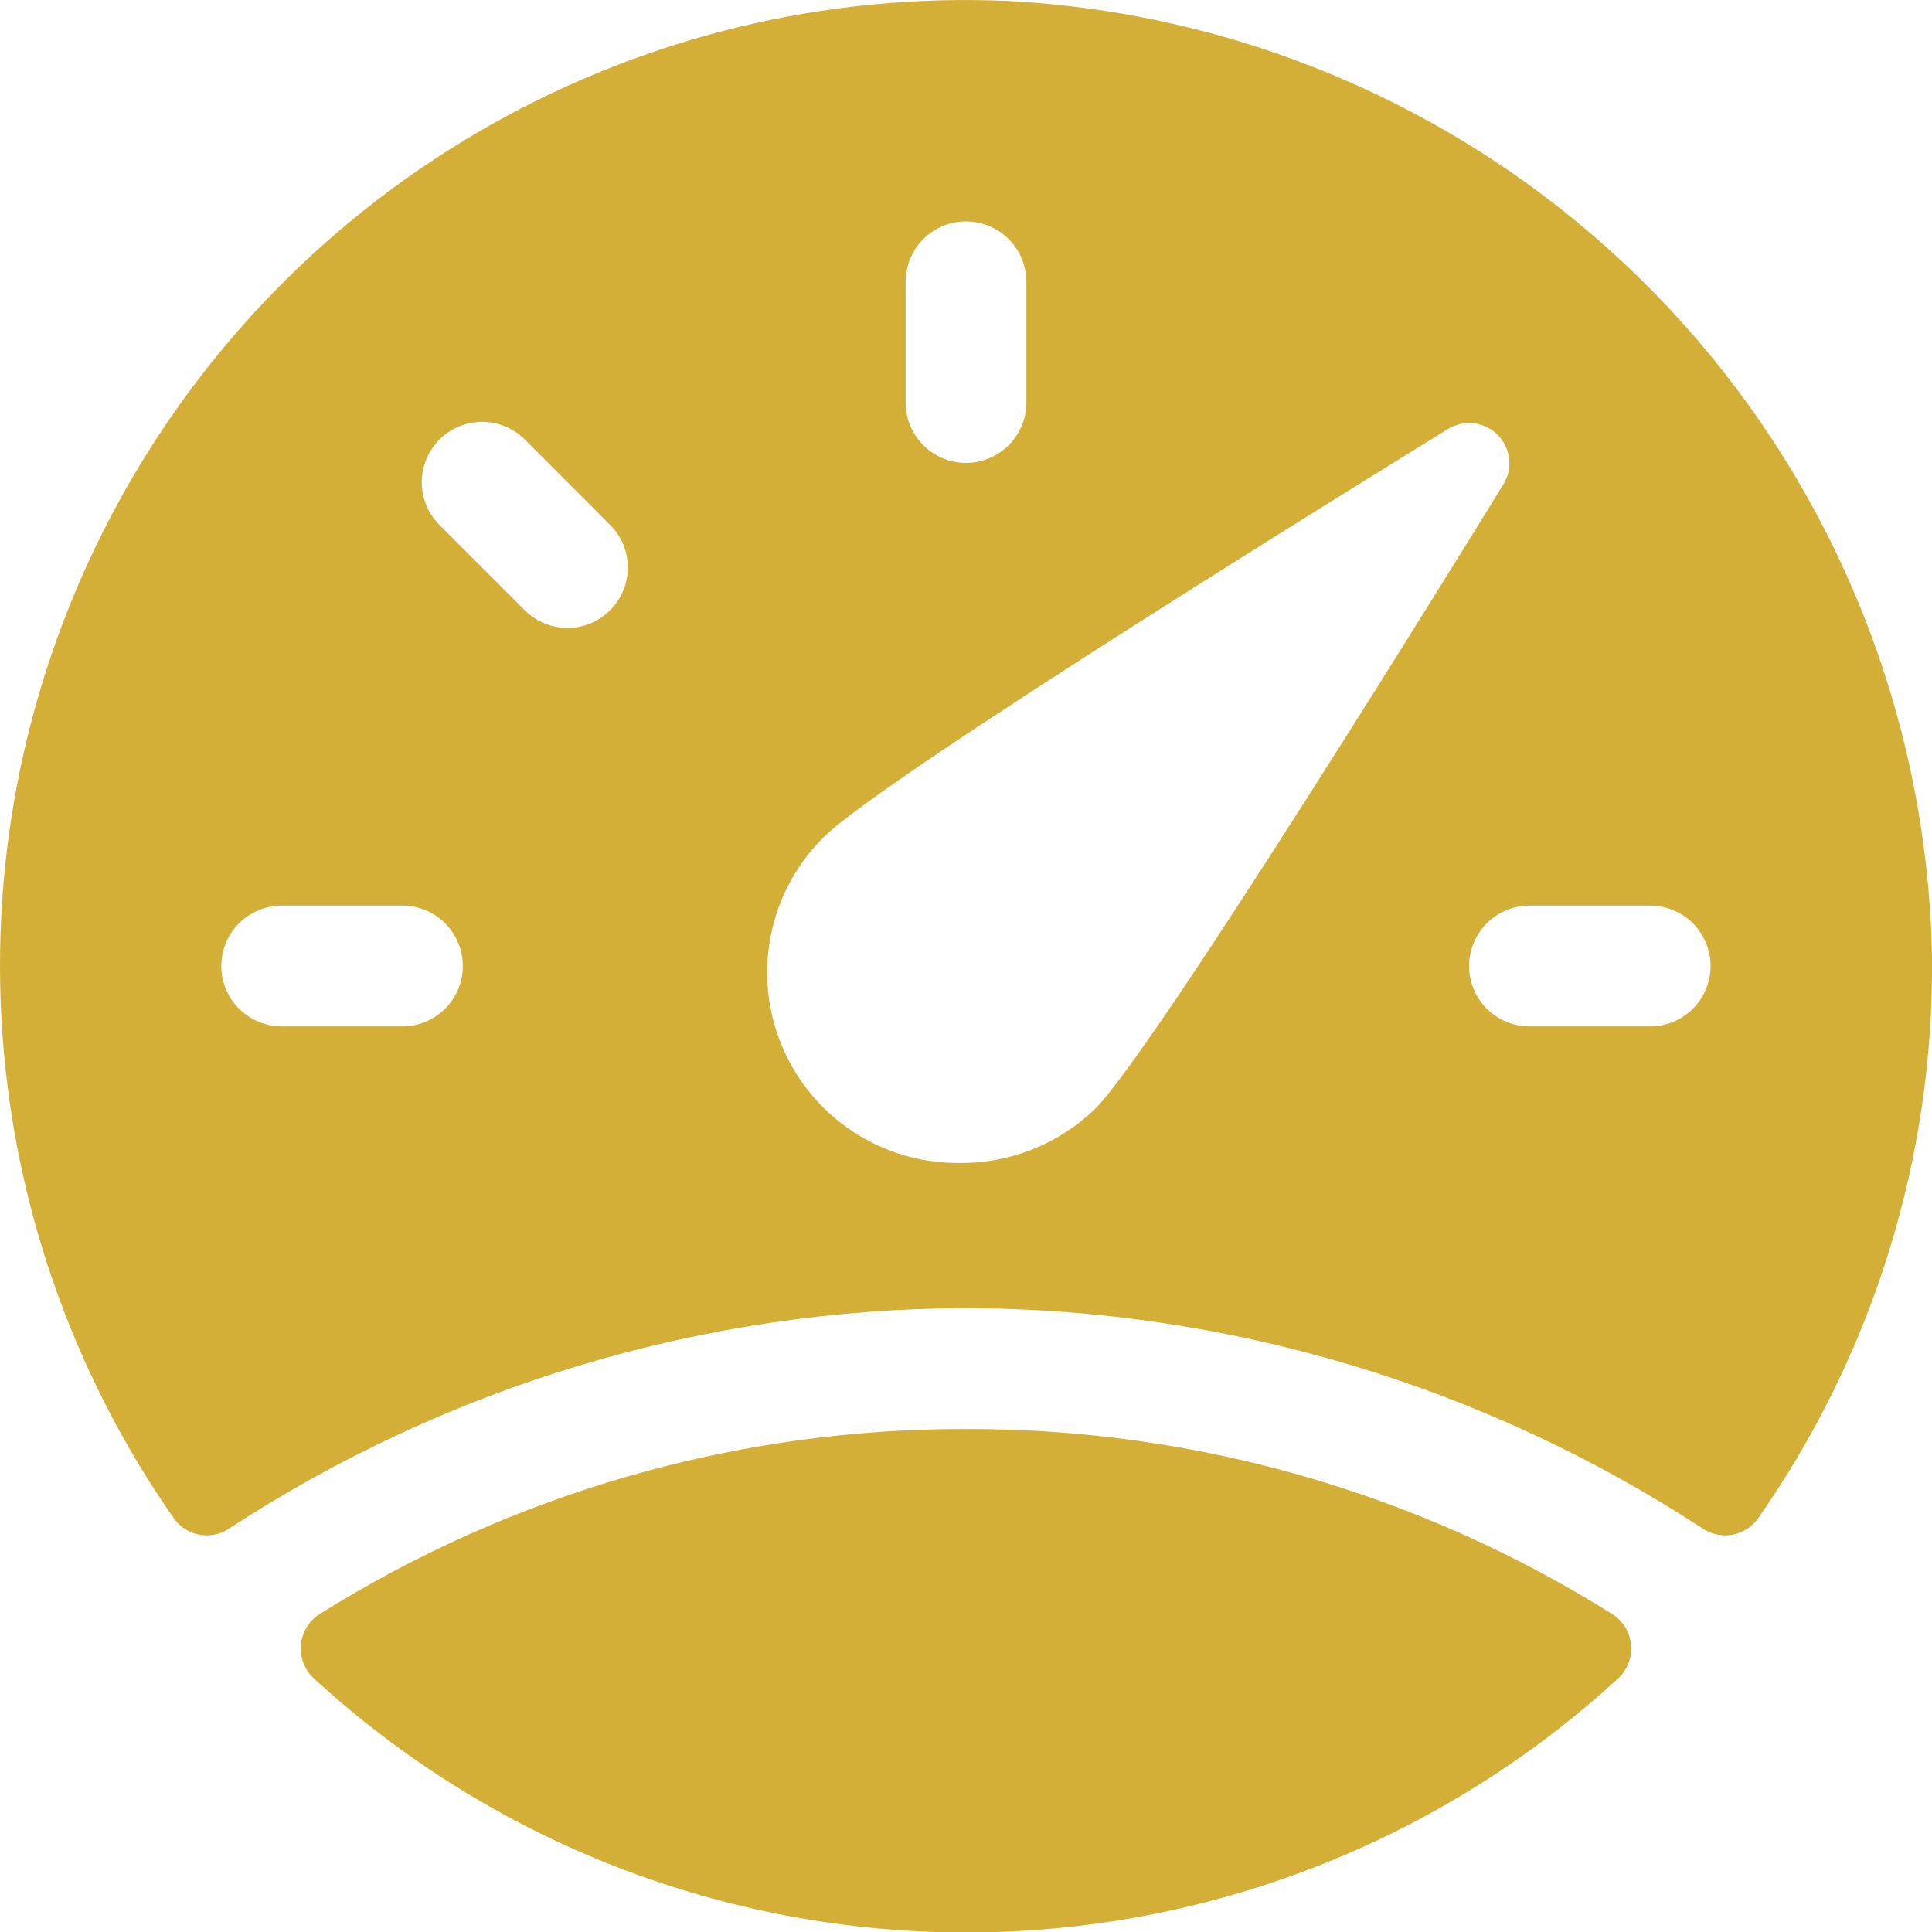 <svg width="20" height="20" viewBox="0 0 20 20" fill="none" xmlns="http://www.w3.org/2000/svg">
<g id="Frame" clip-path="url(#clip0_973_4018)">
<path id="Vector" d="M10 13.542C12.709 13.548 15.358 14.341 17.626 15.823C17.716 15.883 17.825 15.906 17.931 15.888C18.037 15.869 18.132 15.81 18.195 15.724C19.392 14.018 20.023 11.981 20 9.898C19.951 7.342 18.935 4.899 17.155 3.063C15.375 1.228 12.965 0.136 10.411 0.009C8.55 -0.069 6.703 0.376 5.081 1.292C3.458 2.208 2.124 3.56 1.229 5.194C0.334 6.828 -0.087 8.68 0.015 10.541C0.116 12.401 0.736 14.197 1.804 15.724C1.867 15.81 1.962 15.869 2.068 15.888C2.175 15.906 2.284 15.883 2.373 15.823C4.641 14.341 7.29 13.548 10 13.542ZM9.375 2.917C9.375 2.751 9.441 2.592 9.558 2.475C9.675 2.358 9.834 2.292 10 2.292C10.165 2.292 10.324 2.358 10.442 2.475C10.559 2.592 10.625 2.751 10.625 2.917V4.167C10.625 4.333 10.559 4.492 10.442 4.609C10.324 4.726 10.165 4.792 10 4.792C9.834 4.792 9.675 4.726 9.558 4.609C9.441 4.492 9.375 4.333 9.375 4.167V2.917ZM4.166 10.625H2.916C2.751 10.625 2.592 10.559 2.474 10.442C2.357 10.325 2.291 10.166 2.291 10C2.291 9.835 2.357 9.676 2.474 9.558C2.592 9.441 2.751 9.375 2.916 9.375H4.166C4.332 9.375 4.491 9.441 4.608 9.558C4.725 9.676 4.791 9.835 4.791 10C4.791 10.166 4.725 10.325 4.608 10.442C4.491 10.559 4.332 10.625 4.166 10.625ZM6.316 6.317C6.258 6.375 6.189 6.421 6.114 6.453C6.038 6.484 5.956 6.5 5.874 6.5C5.792 6.5 5.711 6.484 5.635 6.453C5.559 6.421 5.49 6.375 5.432 6.317L4.549 5.434C4.432 5.317 4.366 5.158 4.366 4.992C4.366 4.827 4.432 4.668 4.549 4.55C4.666 4.433 4.825 4.367 4.991 4.367C5.157 4.367 5.316 4.433 5.433 4.55L6.316 5.434C6.374 5.492 6.42 5.56 6.452 5.636C6.483 5.712 6.499 5.793 6.499 5.875C6.499 5.957 6.483 6.039 6.452 6.114C6.42 6.19 6.374 6.259 6.316 6.317ZM9.932 12.039C9.54 12.043 9.155 11.929 8.828 11.713C8.5 11.497 8.244 11.188 8.094 10.826C7.942 10.464 7.903 10.065 7.98 9.681C8.057 9.296 8.247 8.943 8.526 8.667C9.156 8.037 14.395 4.808 14.99 4.441C15.069 4.392 15.164 4.371 15.257 4.382C15.35 4.393 15.437 4.435 15.503 4.501C15.569 4.568 15.611 4.654 15.622 4.747C15.633 4.841 15.612 4.935 15.563 5.014C15.196 5.61 11.967 10.848 11.337 11.478C10.961 11.843 10.456 12.045 9.932 12.039ZM15.833 10.625C15.667 10.625 15.508 10.559 15.391 10.442C15.274 10.325 15.208 10.166 15.208 10C15.208 9.835 15.274 9.676 15.391 9.558C15.508 9.441 15.667 9.375 15.833 9.375H17.083C17.249 9.375 17.408 9.441 17.525 9.558C17.642 9.676 17.708 9.835 17.708 10C17.708 10.166 17.642 10.325 17.525 10.442C17.408 10.559 17.249 10.625 17.083 10.625H15.833Z" fill="#D4AF37"/>
<path id="Vector_2" d="M10 14.793C7.633 14.788 5.313 15.452 3.307 16.71C3.253 16.744 3.208 16.791 3.175 16.845C3.142 16.9 3.121 16.961 3.115 17.025C3.109 17.088 3.118 17.152 3.14 17.212C3.162 17.272 3.198 17.326 3.244 17.37C5.086 19.065 7.497 20.005 10 20.005C12.502 20.005 14.914 19.065 16.756 17.37C16.802 17.326 16.837 17.272 16.86 17.212C16.882 17.152 16.89 17.088 16.884 17.025C16.878 16.961 16.858 16.9 16.825 16.845C16.791 16.791 16.746 16.744 16.692 16.71C14.687 15.452 12.367 14.787 10 14.793Z" fill="#D4AF37"/>
</g>
<defs>
<clipPath id="clip0_973_4018">
<rect width="20" height="20" fill="white"/>
</clipPath>
</defs>
</svg>
